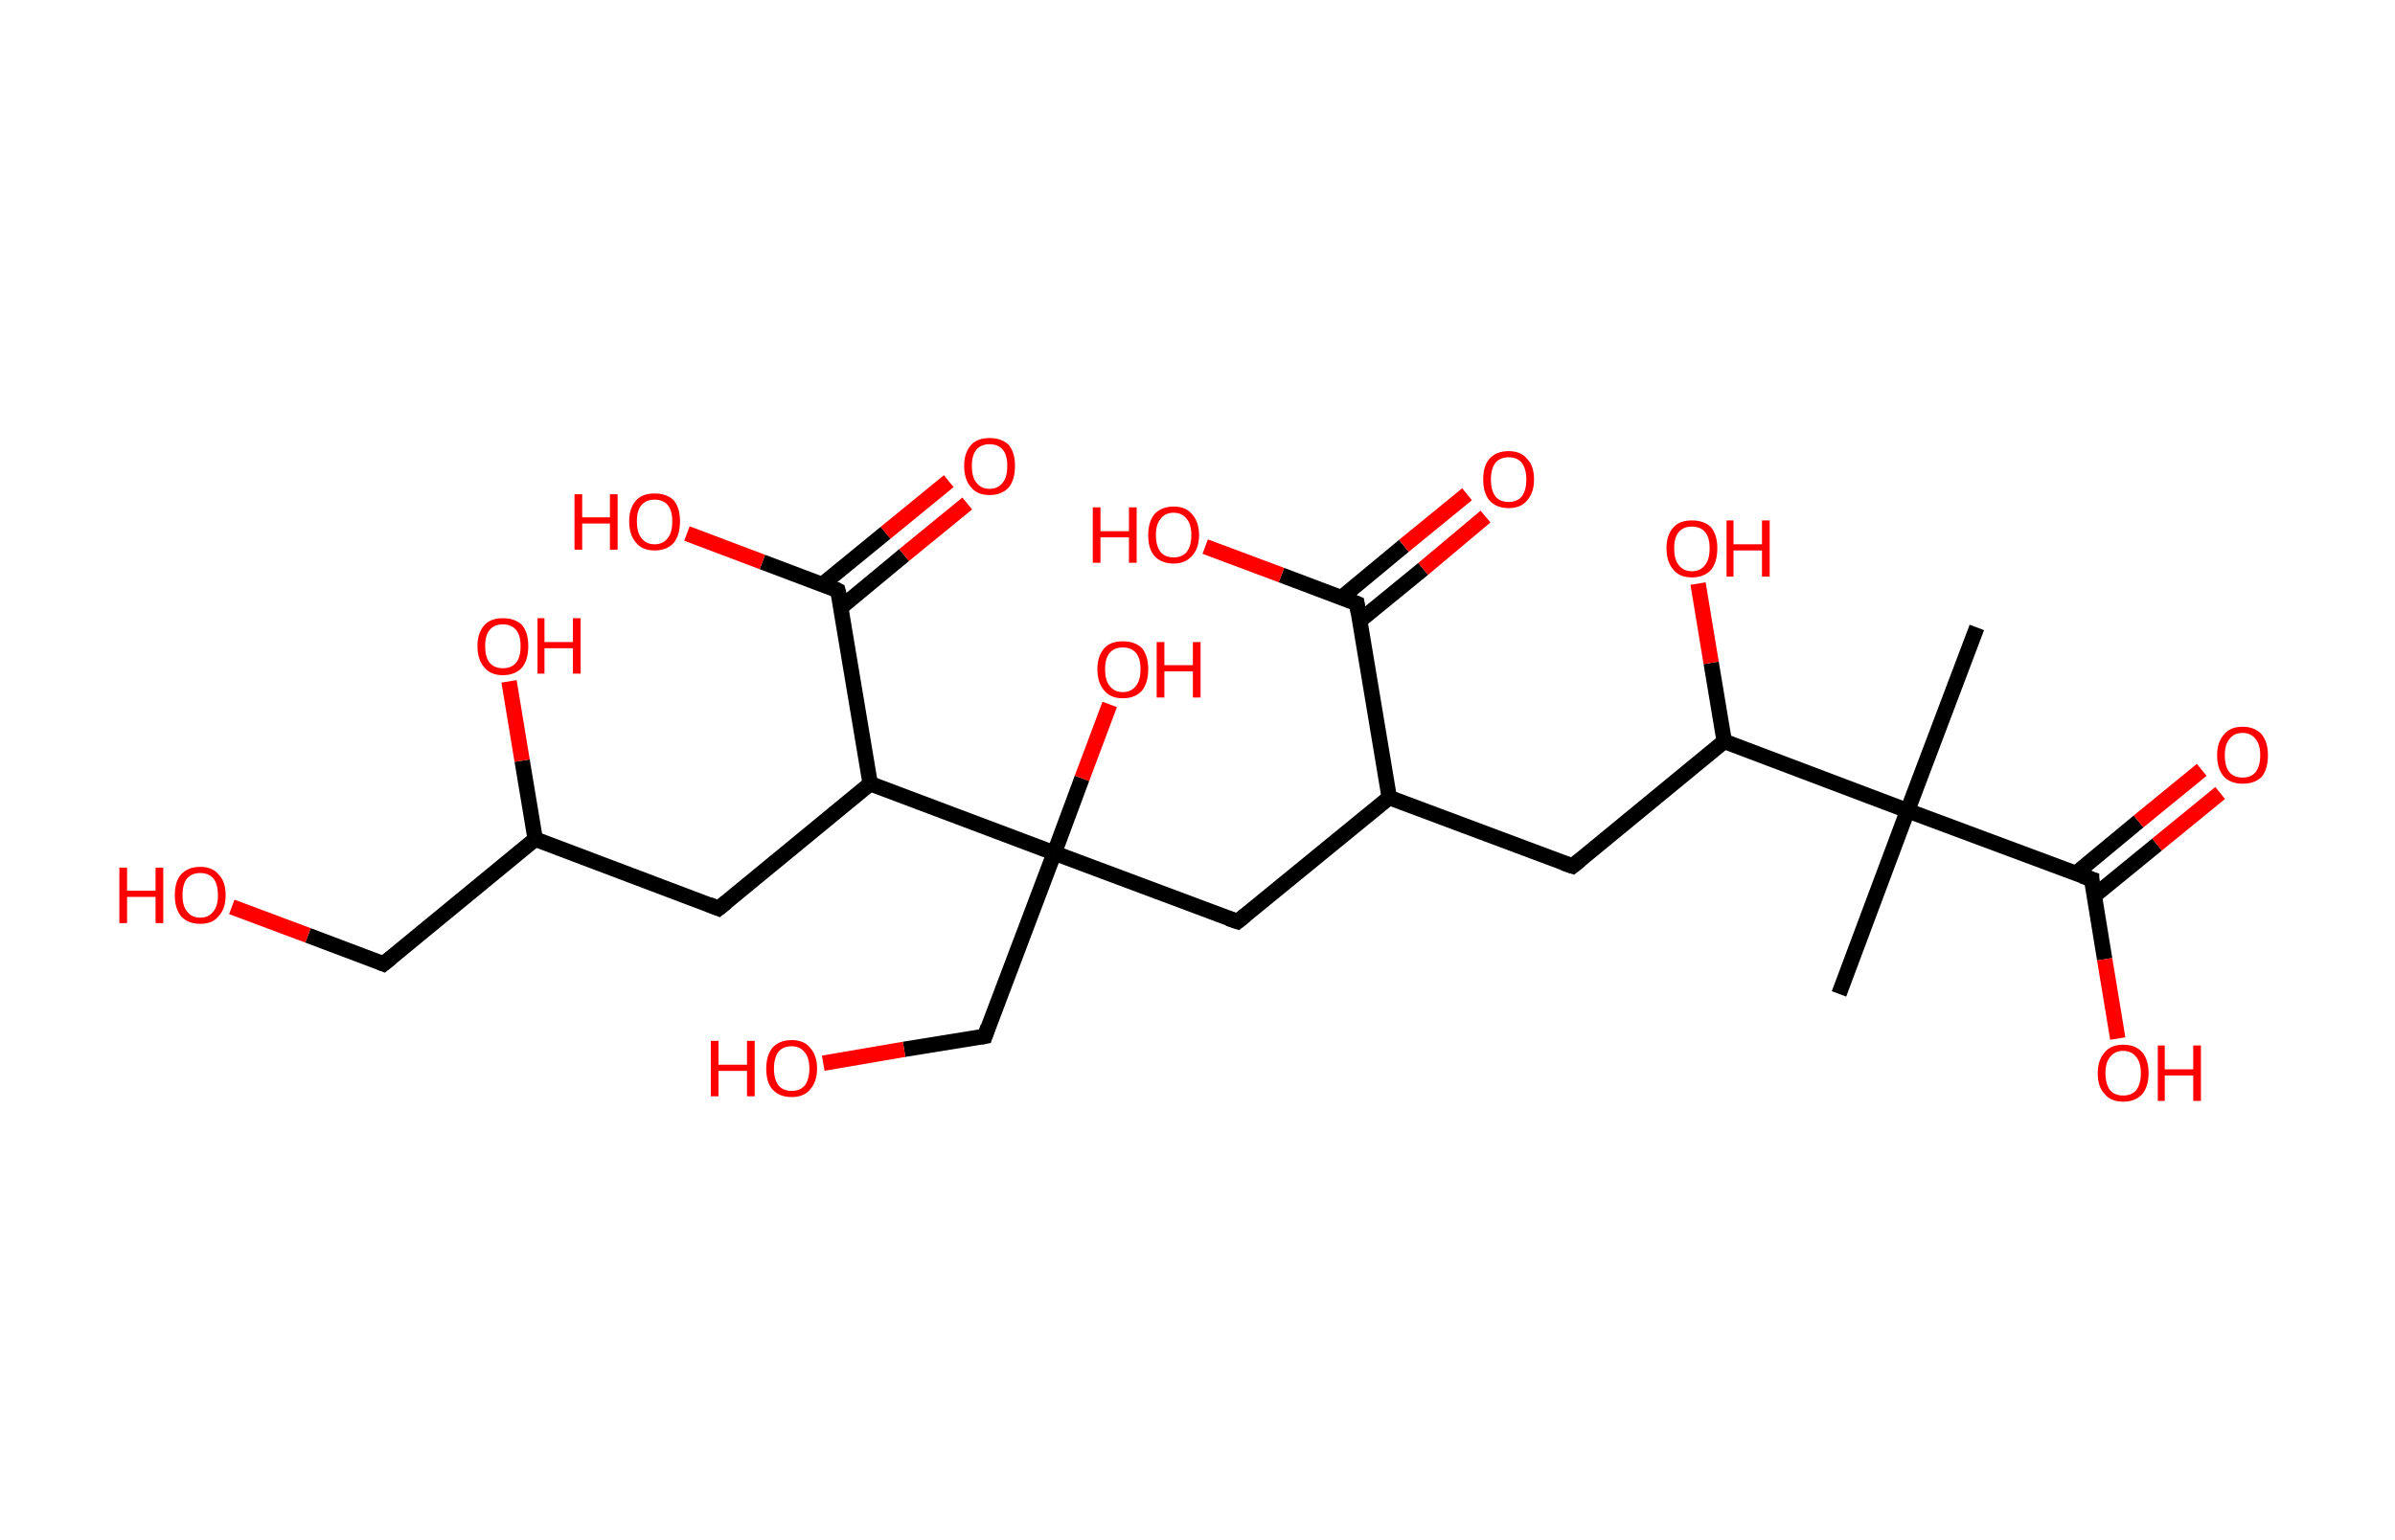 <?xml version='1.0' encoding='ASCII' standalone='yes'?>
<svg xmlns="http://www.w3.org/2000/svg" xmlns:rdkit="http://www.rdkit.org/xml" xmlns:xlink="http://www.w3.org/1999/xlink" version="1.1" baseProfile="full" xml:space="preserve" width="311px" height="200px" viewBox="0 0 311 200">
<!-- END OF HEADER -->
<rect style="opacity:1.0;fill:#FFFFFF;stroke:none" width="311.0" height="200.0" x="0.0" y="0.0"> </rect>
<path class="bond-0 atom-0 atom-1" d="M 256.7,81.5 L 247.7,105.3" style="fill:none;fill-rule:evenodd;stroke:#000000;stroke-width:2.0px;stroke-linecap:butt;stroke-linejoin:miter;stroke-opacity:1"/>
<path class="bond-1 atom-1 atom-2" d="M 247.7,105.3 L 238.8,129.1" style="fill:none;fill-rule:evenodd;stroke:#000000;stroke-width:2.0px;stroke-linecap:butt;stroke-linejoin:miter;stroke-opacity:1"/>
<path class="bond-2 atom-1 atom-3" d="M 247.7,105.3 L 271.6,114.2" style="fill:none;fill-rule:evenodd;stroke:#000000;stroke-width:2.0px;stroke-linecap:butt;stroke-linejoin:miter;stroke-opacity:1"/>
<path class="bond-3 atom-3 atom-4" d="M 271.9,116.4 L 280.1,109.7" style="fill:none;fill-rule:evenodd;stroke:#000000;stroke-width:2.0px;stroke-linecap:butt;stroke-linejoin:miter;stroke-opacity:1"/>
<path class="bond-3 atom-3 atom-4" d="M 280.1,109.7 L 288.3,103.0" style="fill:none;fill-rule:evenodd;stroke:#FF0000;stroke-width:2.0px;stroke-linecap:butt;stroke-linejoin:miter;stroke-opacity:1"/>
<path class="bond-3 atom-3 atom-4" d="M 269.5,113.5 L 277.7,106.7" style="fill:none;fill-rule:evenodd;stroke:#000000;stroke-width:2.0px;stroke-linecap:butt;stroke-linejoin:miter;stroke-opacity:1"/>
<path class="bond-3 atom-3 atom-4" d="M 277.7,106.7 L 285.9,100.0" style="fill:none;fill-rule:evenodd;stroke:#FF0000;stroke-width:2.0px;stroke-linecap:butt;stroke-linejoin:miter;stroke-opacity:1"/>
<path class="bond-4 atom-3 atom-5" d="M 271.6,114.2 L 273.3,124.6" style="fill:none;fill-rule:evenodd;stroke:#000000;stroke-width:2.0px;stroke-linecap:butt;stroke-linejoin:miter;stroke-opacity:1"/>
<path class="bond-4 atom-3 atom-5" d="M 273.3,124.6 L 275.0,134.9" style="fill:none;fill-rule:evenodd;stroke:#FF0000;stroke-width:2.0px;stroke-linecap:butt;stroke-linejoin:miter;stroke-opacity:1"/>
<path class="bond-5 atom-1 atom-6" d="M 247.7,105.3 L 223.9,96.3" style="fill:none;fill-rule:evenodd;stroke:#000000;stroke-width:2.0px;stroke-linecap:butt;stroke-linejoin:miter;stroke-opacity:1"/>
<path class="bond-6 atom-6 atom-7" d="M 223.9,96.3 L 222.2,86.1" style="fill:none;fill-rule:evenodd;stroke:#000000;stroke-width:2.0px;stroke-linecap:butt;stroke-linejoin:miter;stroke-opacity:1"/>
<path class="bond-6 atom-6 atom-7" d="M 222.2,86.1 L 220.5,75.8" style="fill:none;fill-rule:evenodd;stroke:#FF0000;stroke-width:2.0px;stroke-linecap:butt;stroke-linejoin:miter;stroke-opacity:1"/>
<path class="bond-7 atom-6 atom-8" d="M 223.9,96.3 L 204.2,112.5" style="fill:none;fill-rule:evenodd;stroke:#000000;stroke-width:2.0px;stroke-linecap:butt;stroke-linejoin:miter;stroke-opacity:1"/>
<path class="bond-8 atom-8 atom-9" d="M 204.2,112.5 L 180.4,103.6" style="fill:none;fill-rule:evenodd;stroke:#000000;stroke-width:2.0px;stroke-linecap:butt;stroke-linejoin:miter;stroke-opacity:1"/>
<path class="bond-9 atom-9 atom-10" d="M 180.4,103.6 L 160.7,119.7" style="fill:none;fill-rule:evenodd;stroke:#000000;stroke-width:2.0px;stroke-linecap:butt;stroke-linejoin:miter;stroke-opacity:1"/>
<path class="bond-10 atom-10 atom-11" d="M 160.7,119.7 L 136.9,110.8" style="fill:none;fill-rule:evenodd;stroke:#000000;stroke-width:2.0px;stroke-linecap:butt;stroke-linejoin:miter;stroke-opacity:1"/>
<path class="bond-11 atom-11 atom-12" d="M 136.9,110.8 L 140.5,101.1" style="fill:none;fill-rule:evenodd;stroke:#000000;stroke-width:2.0px;stroke-linecap:butt;stroke-linejoin:miter;stroke-opacity:1"/>
<path class="bond-11 atom-11 atom-12" d="M 140.5,101.1 L 144.1,91.5" style="fill:none;fill-rule:evenodd;stroke:#FF0000;stroke-width:2.0px;stroke-linecap:butt;stroke-linejoin:miter;stroke-opacity:1"/>
<path class="bond-12 atom-11 atom-13" d="M 136.9,110.8 L 127.9,134.6" style="fill:none;fill-rule:evenodd;stroke:#000000;stroke-width:2.0px;stroke-linecap:butt;stroke-linejoin:miter;stroke-opacity:1"/>
<path class="bond-13 atom-13 atom-14" d="M 127.9,134.6 L 117.4,136.3" style="fill:none;fill-rule:evenodd;stroke:#000000;stroke-width:2.0px;stroke-linecap:butt;stroke-linejoin:miter;stroke-opacity:1"/>
<path class="bond-13 atom-13 atom-14" d="M 117.4,136.3 L 106.9,138.1" style="fill:none;fill-rule:evenodd;stroke:#FF0000;stroke-width:2.0px;stroke-linecap:butt;stroke-linejoin:miter;stroke-opacity:1"/>
<path class="bond-14 atom-11 atom-15" d="M 136.9,110.8 L 113.0,101.8" style="fill:none;fill-rule:evenodd;stroke:#000000;stroke-width:2.0px;stroke-linecap:butt;stroke-linejoin:miter;stroke-opacity:1"/>
<path class="bond-15 atom-15 atom-16" d="M 113.0,101.8 L 93.3,118.0" style="fill:none;fill-rule:evenodd;stroke:#000000;stroke-width:2.0px;stroke-linecap:butt;stroke-linejoin:miter;stroke-opacity:1"/>
<path class="bond-16 atom-16 atom-17" d="M 93.3,118.0 L 69.5,109.0" style="fill:none;fill-rule:evenodd;stroke:#000000;stroke-width:2.0px;stroke-linecap:butt;stroke-linejoin:miter;stroke-opacity:1"/>
<path class="bond-17 atom-17 atom-18" d="M 69.5,109.0 L 67.8,98.8" style="fill:none;fill-rule:evenodd;stroke:#000000;stroke-width:2.0px;stroke-linecap:butt;stroke-linejoin:miter;stroke-opacity:1"/>
<path class="bond-17 atom-17 atom-18" d="M 67.8,98.8 L 66.1,88.5" style="fill:none;fill-rule:evenodd;stroke:#FF0000;stroke-width:2.0px;stroke-linecap:butt;stroke-linejoin:miter;stroke-opacity:1"/>
<path class="bond-18 atom-17 atom-19" d="M 69.5,109.0 L 49.8,125.2" style="fill:none;fill-rule:evenodd;stroke:#000000;stroke-width:2.0px;stroke-linecap:butt;stroke-linejoin:miter;stroke-opacity:1"/>
<path class="bond-19 atom-19 atom-20" d="M 49.8,125.2 L 40.0,121.5" style="fill:none;fill-rule:evenodd;stroke:#000000;stroke-width:2.0px;stroke-linecap:butt;stroke-linejoin:miter;stroke-opacity:1"/>
<path class="bond-19 atom-19 atom-20" d="M 40.0,121.5 L 30.1,117.8" style="fill:none;fill-rule:evenodd;stroke:#FF0000;stroke-width:2.0px;stroke-linecap:butt;stroke-linejoin:miter;stroke-opacity:1"/>
<path class="bond-20 atom-15 atom-21" d="M 113.0,101.8 L 108.8,76.7" style="fill:none;fill-rule:evenodd;stroke:#000000;stroke-width:2.0px;stroke-linecap:butt;stroke-linejoin:miter;stroke-opacity:1"/>
<path class="bond-21 atom-21 atom-22" d="M 109.2,78.9 L 117.4,72.1" style="fill:none;fill-rule:evenodd;stroke:#000000;stroke-width:2.0px;stroke-linecap:butt;stroke-linejoin:miter;stroke-opacity:1"/>
<path class="bond-21 atom-21 atom-22" d="M 117.4,72.1 L 125.6,65.4" style="fill:none;fill-rule:evenodd;stroke:#FF0000;stroke-width:2.0px;stroke-linecap:butt;stroke-linejoin:miter;stroke-opacity:1"/>
<path class="bond-21 atom-21 atom-22" d="M 106.8,75.9 L 115.0,69.2" style="fill:none;fill-rule:evenodd;stroke:#000000;stroke-width:2.0px;stroke-linecap:butt;stroke-linejoin:miter;stroke-opacity:1"/>
<path class="bond-21 atom-21 atom-22" d="M 115.0,69.2 L 123.2,62.5" style="fill:none;fill-rule:evenodd;stroke:#FF0000;stroke-width:2.0px;stroke-linecap:butt;stroke-linejoin:miter;stroke-opacity:1"/>
<path class="bond-22 atom-21 atom-23" d="M 108.8,76.7 L 99.0,73.0" style="fill:none;fill-rule:evenodd;stroke:#000000;stroke-width:2.0px;stroke-linecap:butt;stroke-linejoin:miter;stroke-opacity:1"/>
<path class="bond-22 atom-21 atom-23" d="M 99.0,73.0 L 89.2,69.3" style="fill:none;fill-rule:evenodd;stroke:#FF0000;stroke-width:2.0px;stroke-linecap:butt;stroke-linejoin:miter;stroke-opacity:1"/>
<path class="bond-23 atom-9 atom-24" d="M 180.4,103.6 L 176.2,78.4" style="fill:none;fill-rule:evenodd;stroke:#000000;stroke-width:2.0px;stroke-linecap:butt;stroke-linejoin:miter;stroke-opacity:1"/>
<path class="bond-24 atom-24 atom-25" d="M 176.6,80.6 L 184.8,73.9" style="fill:none;fill-rule:evenodd;stroke:#000000;stroke-width:2.0px;stroke-linecap:butt;stroke-linejoin:miter;stroke-opacity:1"/>
<path class="bond-24 atom-24 atom-25" d="M 184.8,73.9 L 192.9,67.1" style="fill:none;fill-rule:evenodd;stroke:#FF0000;stroke-width:2.0px;stroke-linecap:butt;stroke-linejoin:miter;stroke-opacity:1"/>
<path class="bond-24 atom-24 atom-25" d="M 174.1,77.7 L 182.3,70.9" style="fill:none;fill-rule:evenodd;stroke:#000000;stroke-width:2.0px;stroke-linecap:butt;stroke-linejoin:miter;stroke-opacity:1"/>
<path class="bond-24 atom-24 atom-25" d="M 182.3,70.9 L 190.5,64.2" style="fill:none;fill-rule:evenodd;stroke:#FF0000;stroke-width:2.0px;stroke-linecap:butt;stroke-linejoin:miter;stroke-opacity:1"/>
<path class="bond-25 atom-24 atom-26" d="M 176.2,78.4 L 166.4,74.7" style="fill:none;fill-rule:evenodd;stroke:#000000;stroke-width:2.0px;stroke-linecap:butt;stroke-linejoin:miter;stroke-opacity:1"/>
<path class="bond-25 atom-24 atom-26" d="M 166.4,74.7 L 156.5,71.0" style="fill:none;fill-rule:evenodd;stroke:#FF0000;stroke-width:2.0px;stroke-linecap:butt;stroke-linejoin:miter;stroke-opacity:1"/>
<path d="M 270.4,113.8 L 271.6,114.2 L 271.6,114.8" style="fill:none;stroke:#000000;stroke-width:2.0px;stroke-linecap:butt;stroke-linejoin:miter;stroke-opacity:1;"/>
<path d="M 205.2,111.7 L 204.2,112.5 L 203.0,112.1" style="fill:none;stroke:#000000;stroke-width:2.0px;stroke-linecap:butt;stroke-linejoin:miter;stroke-opacity:1;"/>
<path d="M 161.7,118.9 L 160.7,119.7 L 159.5,119.3" style="fill:none;stroke:#000000;stroke-width:2.0px;stroke-linecap:butt;stroke-linejoin:miter;stroke-opacity:1;"/>
<path d="M 128.3,133.4 L 127.9,134.6 L 127.4,134.7" style="fill:none;stroke:#000000;stroke-width:2.0px;stroke-linecap:butt;stroke-linejoin:miter;stroke-opacity:1;"/>
<path d="M 94.3,117.2 L 93.3,118.0 L 92.1,117.5" style="fill:none;stroke:#000000;stroke-width:2.0px;stroke-linecap:butt;stroke-linejoin:miter;stroke-opacity:1;"/>
<path d="M 50.8,124.4 L 49.8,125.2 L 49.3,125.0" style="fill:none;stroke:#000000;stroke-width:2.0px;stroke-linecap:butt;stroke-linejoin:miter;stroke-opacity:1;"/>
<path d="M 109.1,77.9 L 108.8,76.7 L 108.4,76.5" style="fill:none;stroke:#000000;stroke-width:2.0px;stroke-linecap:butt;stroke-linejoin:miter;stroke-opacity:1;"/>
<path d="M 176.4,79.7 L 176.2,78.4 L 175.7,78.2" style="fill:none;stroke:#000000;stroke-width:2.0px;stroke-linecap:butt;stroke-linejoin:miter;stroke-opacity:1;"/>
<path class="atom-4" d="M 287.9 98.1 Q 287.9 96.4, 288.8 95.4 Q 289.6 94.4, 291.2 94.4 Q 292.8 94.4, 293.7 95.4 Q 294.5 96.4, 294.5 98.1 Q 294.5 99.9, 293.7 100.9 Q 292.8 101.8, 291.2 101.8 Q 289.7 101.8, 288.8 100.9 Q 287.9 99.9, 287.9 98.1 M 291.2 101.0 Q 292.3 101.0, 292.9 100.3 Q 293.5 99.5, 293.5 98.1 Q 293.5 96.7, 292.9 96.0 Q 292.3 95.2, 291.2 95.2 Q 290.1 95.2, 289.5 96.0 Q 288.9 96.7, 288.9 98.1 Q 288.9 99.6, 289.5 100.3 Q 290.1 101.0, 291.2 101.0 " fill="#FF0000"/>
<path class="atom-5" d="M 272.4 139.4 Q 272.4 137.7, 273.3 136.7 Q 274.1 135.7, 275.7 135.7 Q 277.3 135.7, 278.2 136.7 Q 279.0 137.7, 279.0 139.4 Q 279.0 141.1, 278.2 142.1 Q 277.3 143.1, 275.7 143.1 Q 274.1 143.1, 273.3 142.1 Q 272.4 141.2, 272.4 139.4 M 275.7 142.3 Q 276.8 142.3, 277.4 141.6 Q 278.0 140.8, 278.0 139.4 Q 278.0 138.0, 277.4 137.3 Q 276.8 136.5, 275.7 136.5 Q 274.6 136.5, 274.0 137.3 Q 273.4 138.0, 273.4 139.4 Q 273.4 140.8, 274.0 141.6 Q 274.6 142.3, 275.7 142.3 " fill="#FF0000"/>
<path class="atom-5" d="M 280.2 135.8 L 281.1 135.8 L 281.1 138.9 L 284.8 138.9 L 284.8 135.8 L 285.8 135.8 L 285.8 143.0 L 284.8 143.0 L 284.8 139.7 L 281.1 139.7 L 281.1 143.0 L 280.2 143.0 L 280.2 135.8 " fill="#FF0000"/>
<path class="atom-7" d="M 216.4 71.2 Q 216.4 69.5, 217.3 68.5 Q 218.1 67.6, 219.7 67.6 Q 221.3 67.6, 222.2 68.5 Q 223.0 69.5, 223.0 71.2 Q 223.0 73.0, 222.2 74.0 Q 221.3 75.0, 219.7 75.0 Q 218.1 75.0, 217.3 74.0 Q 216.4 73.0, 216.4 71.2 M 219.7 74.2 Q 220.8 74.2, 221.4 73.4 Q 222.0 72.7, 222.0 71.2 Q 222.0 69.8, 221.4 69.1 Q 220.8 68.4, 219.7 68.4 Q 218.6 68.4, 218.0 69.1 Q 217.4 69.8, 217.4 71.2 Q 217.4 72.7, 218.0 73.4 Q 218.6 74.2, 219.7 74.2 " fill="#FF0000"/>
<path class="atom-7" d="M 224.2 67.6 L 225.1 67.6 L 225.1 70.7 L 228.8 70.7 L 228.8 67.6 L 229.8 67.6 L 229.8 74.9 L 228.8 74.9 L 228.8 71.5 L 225.1 71.5 L 225.1 74.9 L 224.2 74.9 L 224.2 67.6 " fill="#FF0000"/>
<path class="atom-12" d="M 142.5 86.9 Q 142.5 85.2, 143.4 84.2 Q 144.2 83.3, 145.8 83.3 Q 147.4 83.3, 148.3 84.2 Q 149.1 85.2, 149.1 86.9 Q 149.1 88.7, 148.3 89.7 Q 147.4 90.7, 145.8 90.7 Q 144.2 90.7, 143.4 89.7 Q 142.5 88.7, 142.5 86.9 M 145.8 89.9 Q 146.9 89.9, 147.5 89.1 Q 148.1 88.4, 148.1 86.9 Q 148.1 85.5, 147.5 84.8 Q 146.9 84.1, 145.8 84.1 Q 144.7 84.1, 144.1 84.8 Q 143.5 85.5, 143.5 86.9 Q 143.5 88.4, 144.1 89.1 Q 144.7 89.9, 145.8 89.9 " fill="#FF0000"/>
<path class="atom-12" d="M 150.2 83.4 L 151.2 83.4 L 151.2 86.4 L 154.9 86.4 L 154.9 83.4 L 155.9 83.4 L 155.9 90.6 L 154.9 90.6 L 154.9 87.2 L 151.2 87.2 L 151.2 90.6 L 150.2 90.6 L 150.2 83.4 " fill="#FF0000"/>
<path class="atom-14" d="M 92.3 135.2 L 93.3 135.2 L 93.3 138.3 L 97.0 138.3 L 97.0 135.2 L 98.0 135.2 L 98.0 142.4 L 97.0 142.4 L 97.0 139.1 L 93.3 139.1 L 93.3 142.4 L 92.3 142.4 L 92.3 135.2 " fill="#FF0000"/>
<path class="atom-14" d="M 99.5 138.8 Q 99.5 137.1, 100.3 136.1 Q 101.2 135.1, 102.8 135.1 Q 104.4 135.1, 105.2 136.1 Q 106.1 137.1, 106.1 138.8 Q 106.1 140.5, 105.2 141.5 Q 104.4 142.5, 102.8 142.5 Q 101.2 142.5, 100.3 141.5 Q 99.5 140.6, 99.5 138.8 M 102.8 141.7 Q 103.9 141.7, 104.5 141.0 Q 105.1 140.2, 105.1 138.8 Q 105.1 137.4, 104.5 136.7 Q 103.9 135.9, 102.8 135.9 Q 101.7 135.9, 101.1 136.6 Q 100.5 137.4, 100.5 138.8 Q 100.5 140.2, 101.1 141.0 Q 101.7 141.7, 102.8 141.7 " fill="#FF0000"/>
<path class="atom-18" d="M 62.0 83.9 Q 62.0 82.2, 62.9 81.2 Q 63.7 80.3, 65.3 80.3 Q 66.9 80.3, 67.8 81.2 Q 68.6 82.2, 68.6 83.9 Q 68.6 85.7, 67.8 86.7 Q 66.9 87.7, 65.3 87.7 Q 63.7 87.7, 62.9 86.7 Q 62.0 85.7, 62.0 83.9 M 65.3 86.8 Q 66.4 86.8, 67.0 86.1 Q 67.6 85.4, 67.6 83.9 Q 67.6 82.5, 67.0 81.8 Q 66.4 81.1, 65.3 81.1 Q 64.2 81.1, 63.6 81.8 Q 63.0 82.5, 63.0 83.9 Q 63.0 85.4, 63.6 86.1 Q 64.2 86.8, 65.3 86.8 " fill="#FF0000"/>
<path class="atom-18" d="M 69.8 80.3 L 70.7 80.3 L 70.7 83.4 L 74.4 83.4 L 74.4 80.3 L 75.4 80.3 L 75.4 87.5 L 74.4 87.5 L 74.4 84.2 L 70.7 84.2 L 70.7 87.5 L 69.8 87.5 L 69.8 80.3 " fill="#FF0000"/>
<path class="atom-20" d="M 15.5 112.7 L 16.5 112.7 L 16.5 115.7 L 20.2 115.7 L 20.2 112.7 L 21.2 112.7 L 21.2 119.9 L 20.2 119.9 L 20.2 116.5 L 16.5 116.5 L 16.5 119.9 L 15.5 119.9 L 15.5 112.7 " fill="#FF0000"/>
<path class="atom-20" d="M 22.7 116.3 Q 22.7 114.5, 23.5 113.6 Q 24.4 112.6, 26.0 112.6 Q 27.6 112.6, 28.4 113.6 Q 29.3 114.5, 29.3 116.3 Q 29.3 118.0, 28.4 119.0 Q 27.6 120.0, 26.0 120.0 Q 24.4 120.0, 23.5 119.0 Q 22.7 118.0, 22.7 116.3 M 26.0 119.2 Q 27.1 119.2, 27.7 118.4 Q 28.3 117.7, 28.3 116.3 Q 28.3 114.8, 27.7 114.1 Q 27.1 113.4, 26.0 113.4 Q 24.9 113.4, 24.3 114.1 Q 23.7 114.8, 23.7 116.3 Q 23.7 117.7, 24.3 118.4 Q 24.9 119.2, 26.0 119.2 " fill="#FF0000"/>
<path class="atom-22" d="M 125.2 60.5 Q 125.2 58.8, 126.1 57.8 Q 126.9 56.9, 128.5 56.9 Q 130.1 56.9, 131.0 57.8 Q 131.8 58.8, 131.8 60.5 Q 131.8 62.3, 131.0 63.3 Q 130.1 64.3, 128.5 64.3 Q 126.9 64.3, 126.1 63.3 Q 125.2 62.3, 125.2 60.5 M 128.5 63.5 Q 129.6 63.5, 130.2 62.7 Q 130.8 62.0, 130.8 60.5 Q 130.8 59.1, 130.2 58.4 Q 129.6 57.7, 128.5 57.7 Q 127.4 57.7, 126.8 58.4 Q 126.2 59.1, 126.2 60.5 Q 126.2 62.0, 126.8 62.7 Q 127.4 63.5, 128.5 63.5 " fill="#FF0000"/>
<path class="atom-23" d="M 74.6 64.2 L 75.6 64.2 L 75.6 67.2 L 79.2 67.2 L 79.2 64.2 L 80.2 64.2 L 80.2 71.4 L 79.2 71.4 L 79.2 68.0 L 75.6 68.0 L 75.6 71.4 L 74.6 71.4 L 74.6 64.2 " fill="#FF0000"/>
<path class="atom-23" d="M 81.7 67.7 Q 81.7 66.0, 82.6 65.0 Q 83.4 64.1, 85.0 64.1 Q 86.6 64.1, 87.5 65.0 Q 88.3 66.0, 88.3 67.7 Q 88.3 69.5, 87.5 70.5 Q 86.6 71.5, 85.0 71.5 Q 83.4 71.5, 82.6 70.5 Q 81.7 69.5, 81.7 67.7 M 85.0 70.7 Q 86.1 70.7, 86.7 69.9 Q 87.3 69.2, 87.3 67.7 Q 87.3 66.3, 86.7 65.6 Q 86.1 64.9, 85.0 64.9 Q 83.9 64.9, 83.3 65.6 Q 82.7 66.3, 82.7 67.7 Q 82.7 69.2, 83.3 69.9 Q 83.9 70.7, 85.0 70.7 " fill="#FF0000"/>
<path class="atom-25" d="M 192.6 62.3 Q 192.6 60.5, 193.4 59.6 Q 194.3 58.6, 195.9 58.6 Q 197.5 58.6, 198.3 59.6 Q 199.2 60.5, 199.2 62.3 Q 199.2 64.0, 198.3 65.0 Q 197.5 66.0, 195.9 66.0 Q 194.3 66.0, 193.4 65.0 Q 192.6 64.0, 192.6 62.3 M 195.9 65.2 Q 197.0 65.2, 197.6 64.5 Q 198.2 63.7, 198.2 62.3 Q 198.2 60.9, 197.6 60.1 Q 197.0 59.4, 195.9 59.4 Q 194.8 59.4, 194.2 60.1 Q 193.6 60.9, 193.6 62.3 Q 193.6 63.7, 194.2 64.5 Q 194.8 65.2, 195.9 65.2 " fill="#FF0000"/>
<path class="atom-26" d="M 141.9 65.9 L 142.9 65.9 L 142.9 69.0 L 146.6 69.0 L 146.6 65.9 L 147.6 65.9 L 147.6 73.1 L 146.6 73.1 L 146.6 69.8 L 142.9 69.8 L 142.9 73.1 L 141.9 73.1 L 141.9 65.9 " fill="#FF0000"/>
<path class="atom-26" d="M 149.1 69.5 Q 149.1 67.8, 149.9 66.8 Q 150.8 65.8, 152.4 65.8 Q 154.0 65.8, 154.8 66.8 Q 155.7 67.8, 155.7 69.5 Q 155.7 71.2, 154.8 72.2 Q 153.9 73.2, 152.4 73.2 Q 150.8 73.2, 149.9 72.2 Q 149.1 71.3, 149.1 69.5 M 152.4 72.4 Q 153.5 72.4, 154.1 71.7 Q 154.7 70.9, 154.7 69.5 Q 154.7 68.1, 154.1 67.4 Q 153.5 66.6, 152.4 66.6 Q 151.3 66.6, 150.7 67.4 Q 150.1 68.1, 150.1 69.5 Q 150.1 70.9, 150.7 71.7 Q 151.3 72.4, 152.4 72.4 " fill="#FF0000"/>
</svg>
